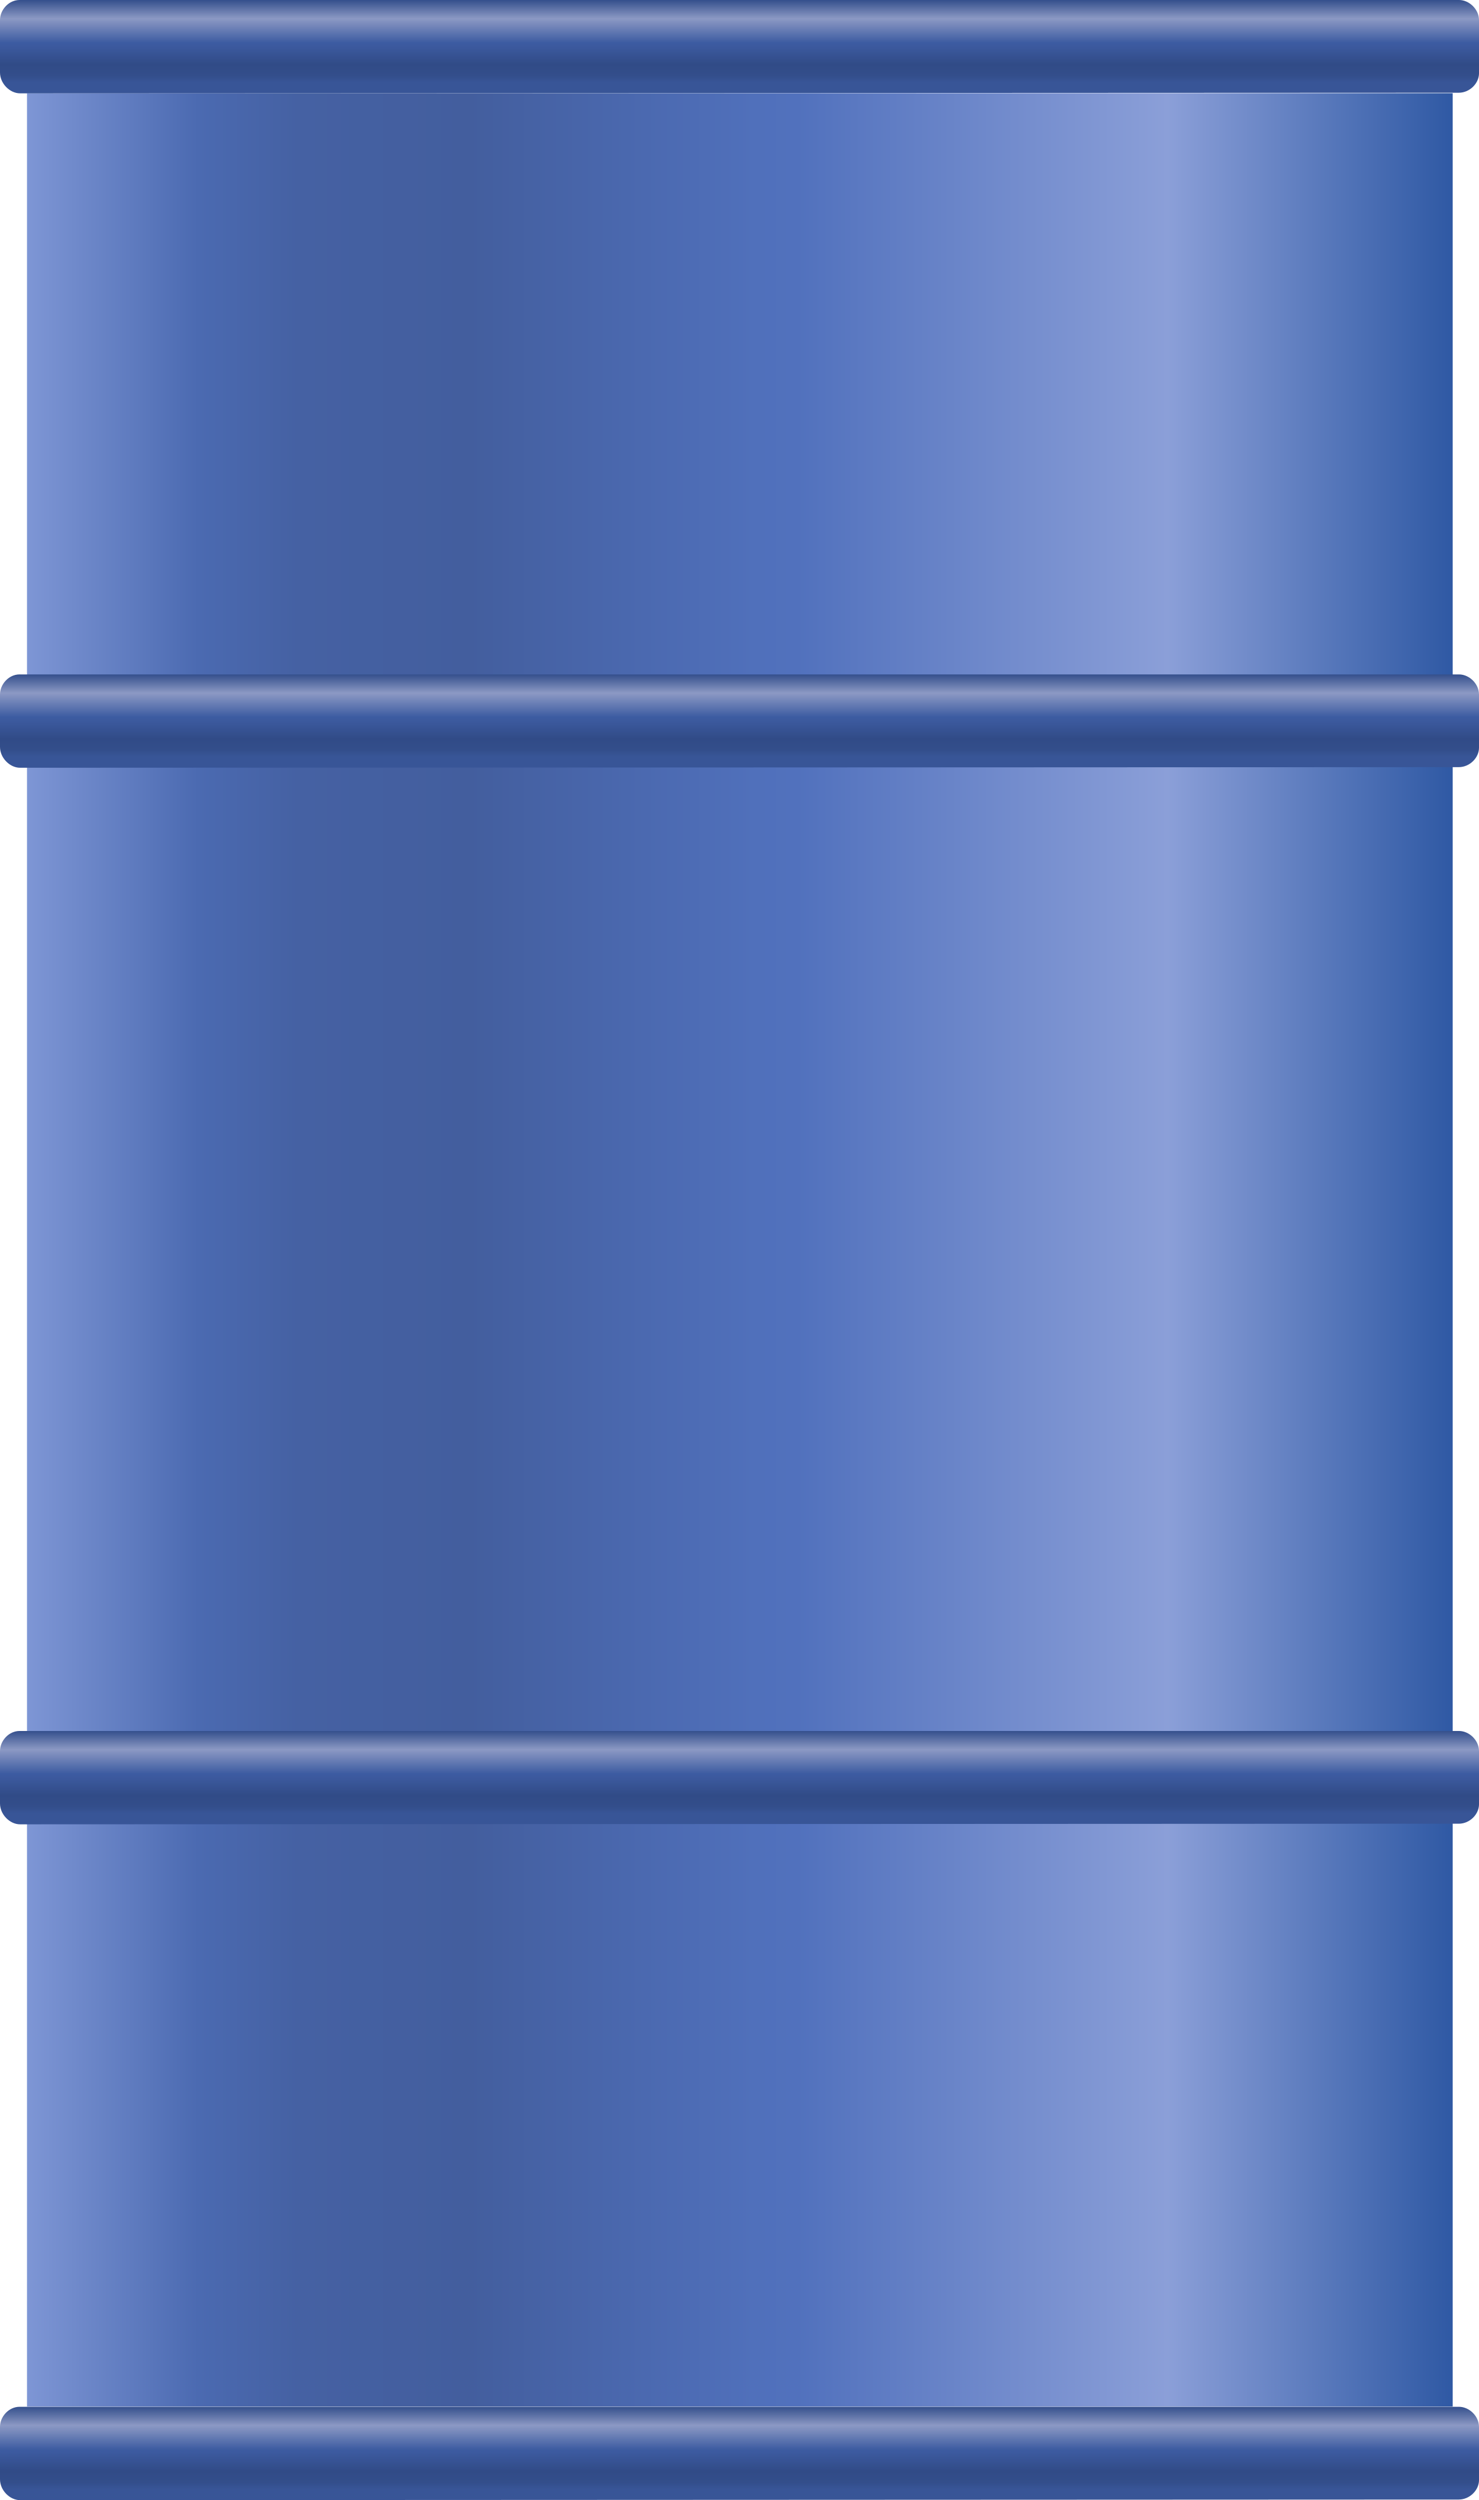 <?xml version="1.0" encoding="utf-8"?>
<!-- Generator: Adobe Illustrator 16.0.0, SVG Export Plug-In . SVG Version: 6.00 Build 0)  -->
<!DOCTYPE svg PUBLIC "-//W3C//DTD SVG 1.1//EN" "http://www.w3.org/Graphics/SVG/1.1/DTD/svg11.dtd">
<svg preserveAspectRatio="none"   version="1.1" id="图层_1" xmlns="http://www.w3.org/2000/svg" xmlns:xlink="http://www.w3.org/1999/xlink" x="0px" y="0px"
	 width="333px" height="562.535px" viewBox="116.965 2.152 333 562.535" enable-background="new 116.965 2.152 333 562.535"
	 xml:space="preserve">
<g id="surface11">
	
		<linearGradient id="SVGID_1_" gradientUnits="userSpaceOnUse" x1="202.224" y1="-145.695" x2="630.223" y2="-145.695" gradientTransform="matrix(0.75 0 0 -0.75 -28.625 174.107)">
		<stop  offset="0" style="stop-color:#7E96D5"/>
		<stop  offset="0.12" style="stop-color:#4B6AB1"/>
		<stop  offset="0.19" style="stop-color:#4561A3"/>
		<stop  offset="0.31" style="stop-color:#435E9E"/>
		<stop  offset="0.51" style="stop-color:#5070BB"/>
		<stop  offset="0.54" style="stop-color:#5171BD"/>
		<stop  offset="0.8" style="stop-color:#8B9FD8"/>
		<stop  offset="1" style="stop-color:#2F59A4"/>
	</linearGradient>
	<path fill="url(#SVGID_1_)" d="M123.043,23.129h321v520.5h-321V23.129z"/>
	
		<linearGradient id="SVGID_2_" gradientUnits="userSpaceOnUse" x1="424.226" y1="173.305" x2="424.226" y2="201.305" gradientTransform="matrix(0.75 0 0 -0.75 -34.705 153.131)">
		<stop  offset="0.12" style="stop-color:#385597"/>
		<stop  offset="0.19" style="stop-color:#334E8B"/>
		<stop  offset="0.31" style="stop-color:#314B87"/>
		<stop  offset="0.51" style="stop-color:#3C5A9F"/>
		<stop  offset="0.54" style="stop-color:#3C5BA1"/>
		<stop  offset="0.8" style="stop-color:#8C99C4"/>
		<stop  offset="1" style="stop-color:#344F8C"/>
	</linearGradient>
	<path fill="url(#SVGID_2_)" d="M121.465,2.152h324c2.25,0,4.5,2.039,4.5,4.555v11.945c0,2.25-2.082,4.367-4.563,4.367
		l-323.937,0.133c-2.25,0-4.5-2.172-4.5-4.688V6.652c0-2.25,1.941-4.5,4.418-4.5H121.465z"/>
	
		<linearGradient id="SVGID_3_" gradientUnits="userSpaceOnUse" x1="424.226" y1="173.301" x2="424.226" y2="201.301" gradientTransform="matrix(0.75 0 0 -0.75 -34.705 304.874)">
		<stop  offset="0.12" style="stop-color:#385597"/>
		<stop  offset="0.19" style="stop-color:#334E8B"/>
		<stop  offset="0.31" style="stop-color:#314B87"/>
		<stop  offset="0.51" style="stop-color:#3C5A9F"/>
		<stop  offset="0.54" style="stop-color:#3C5BA1"/>
		<stop  offset="0.8" style="stop-color:#8C99C4"/>
		<stop  offset="1" style="stop-color:#344F8C"/>
	</linearGradient>
	<path fill="url(#SVGID_3_)" d="M121.465,153.898h324c2.25,0,4.5,2.035,4.5,4.551v11.949c0,2.25-2.082,4.363-4.563,4.363
		l-323.937,0.137c-2.25,0-4.5-2.176-4.5-4.688v-11.813c0-2.25,1.941-4.5,4.418-4.5H121.465z"/>
	
		<linearGradient id="SVGID_4_" gradientUnits="userSpaceOnUse" x1="424.226" y1="173.305" x2="424.226" y2="201.305" gradientTransform="matrix(0.75 0 0 -0.75 -34.705 542.606)">
		<stop  offset="0.12" style="stop-color:#385597"/>
		<stop  offset="0.19" style="stop-color:#334E8B"/>
		<stop  offset="0.31" style="stop-color:#314B87"/>
		<stop  offset="0.51" style="stop-color:#3C5A9F"/>
		<stop  offset="0.54" style="stop-color:#3C5BA1"/>
		<stop  offset="0.8" style="stop-color:#8C99C4"/>
		<stop  offset="1" style="stop-color:#344F8C"/>
	</linearGradient>
	<path fill="url(#SVGID_4_)" d="M121.465,391.628h324c2.25,0,4.5,2.035,4.5,4.551v11.949c0,2.25-2.082,4.363-4.563,4.363
		l-323.937,0.137c-2.25,0-4.5-2.176-4.5-4.688v-11.813c0-2.25,1.941-4.5,4.418-4.5H121.465z"/>
	
		<linearGradient id="SVGID_5_" gradientUnits="userSpaceOnUse" x1="424.226" y1="173.306" x2="424.226" y2="201.306" gradientTransform="matrix(0.75 0 0 -0.75 -34.705 694.666)">
		<stop  offset="0.12" style="stop-color:#385597"/>
		<stop  offset="0.19" style="stop-color:#334E8B"/>
		<stop  offset="0.31" style="stop-color:#314B87"/>
		<stop  offset="0.51" style="stop-color:#3C5A9F"/>
		<stop  offset="0.54" style="stop-color:#3C5BA1"/>
		<stop  offset="0.8" style="stop-color:#8C99C4"/>
		<stop  offset="1" style="stop-color:#344F8C"/>
	</linearGradient>
	<path fill="url(#SVGID_5_)" d="M121.465,543.687h324c2.25,0,4.5,2.039,4.5,4.555v11.945c0,2.25-2.082,4.367-4.563,4.367
		l-323.937,0.133c-2.25,0-4.5-2.172-4.5-4.688v-11.813c0-2.25,1.941-4.5,4.418-4.5H121.465z"/>
</g>
</svg>
